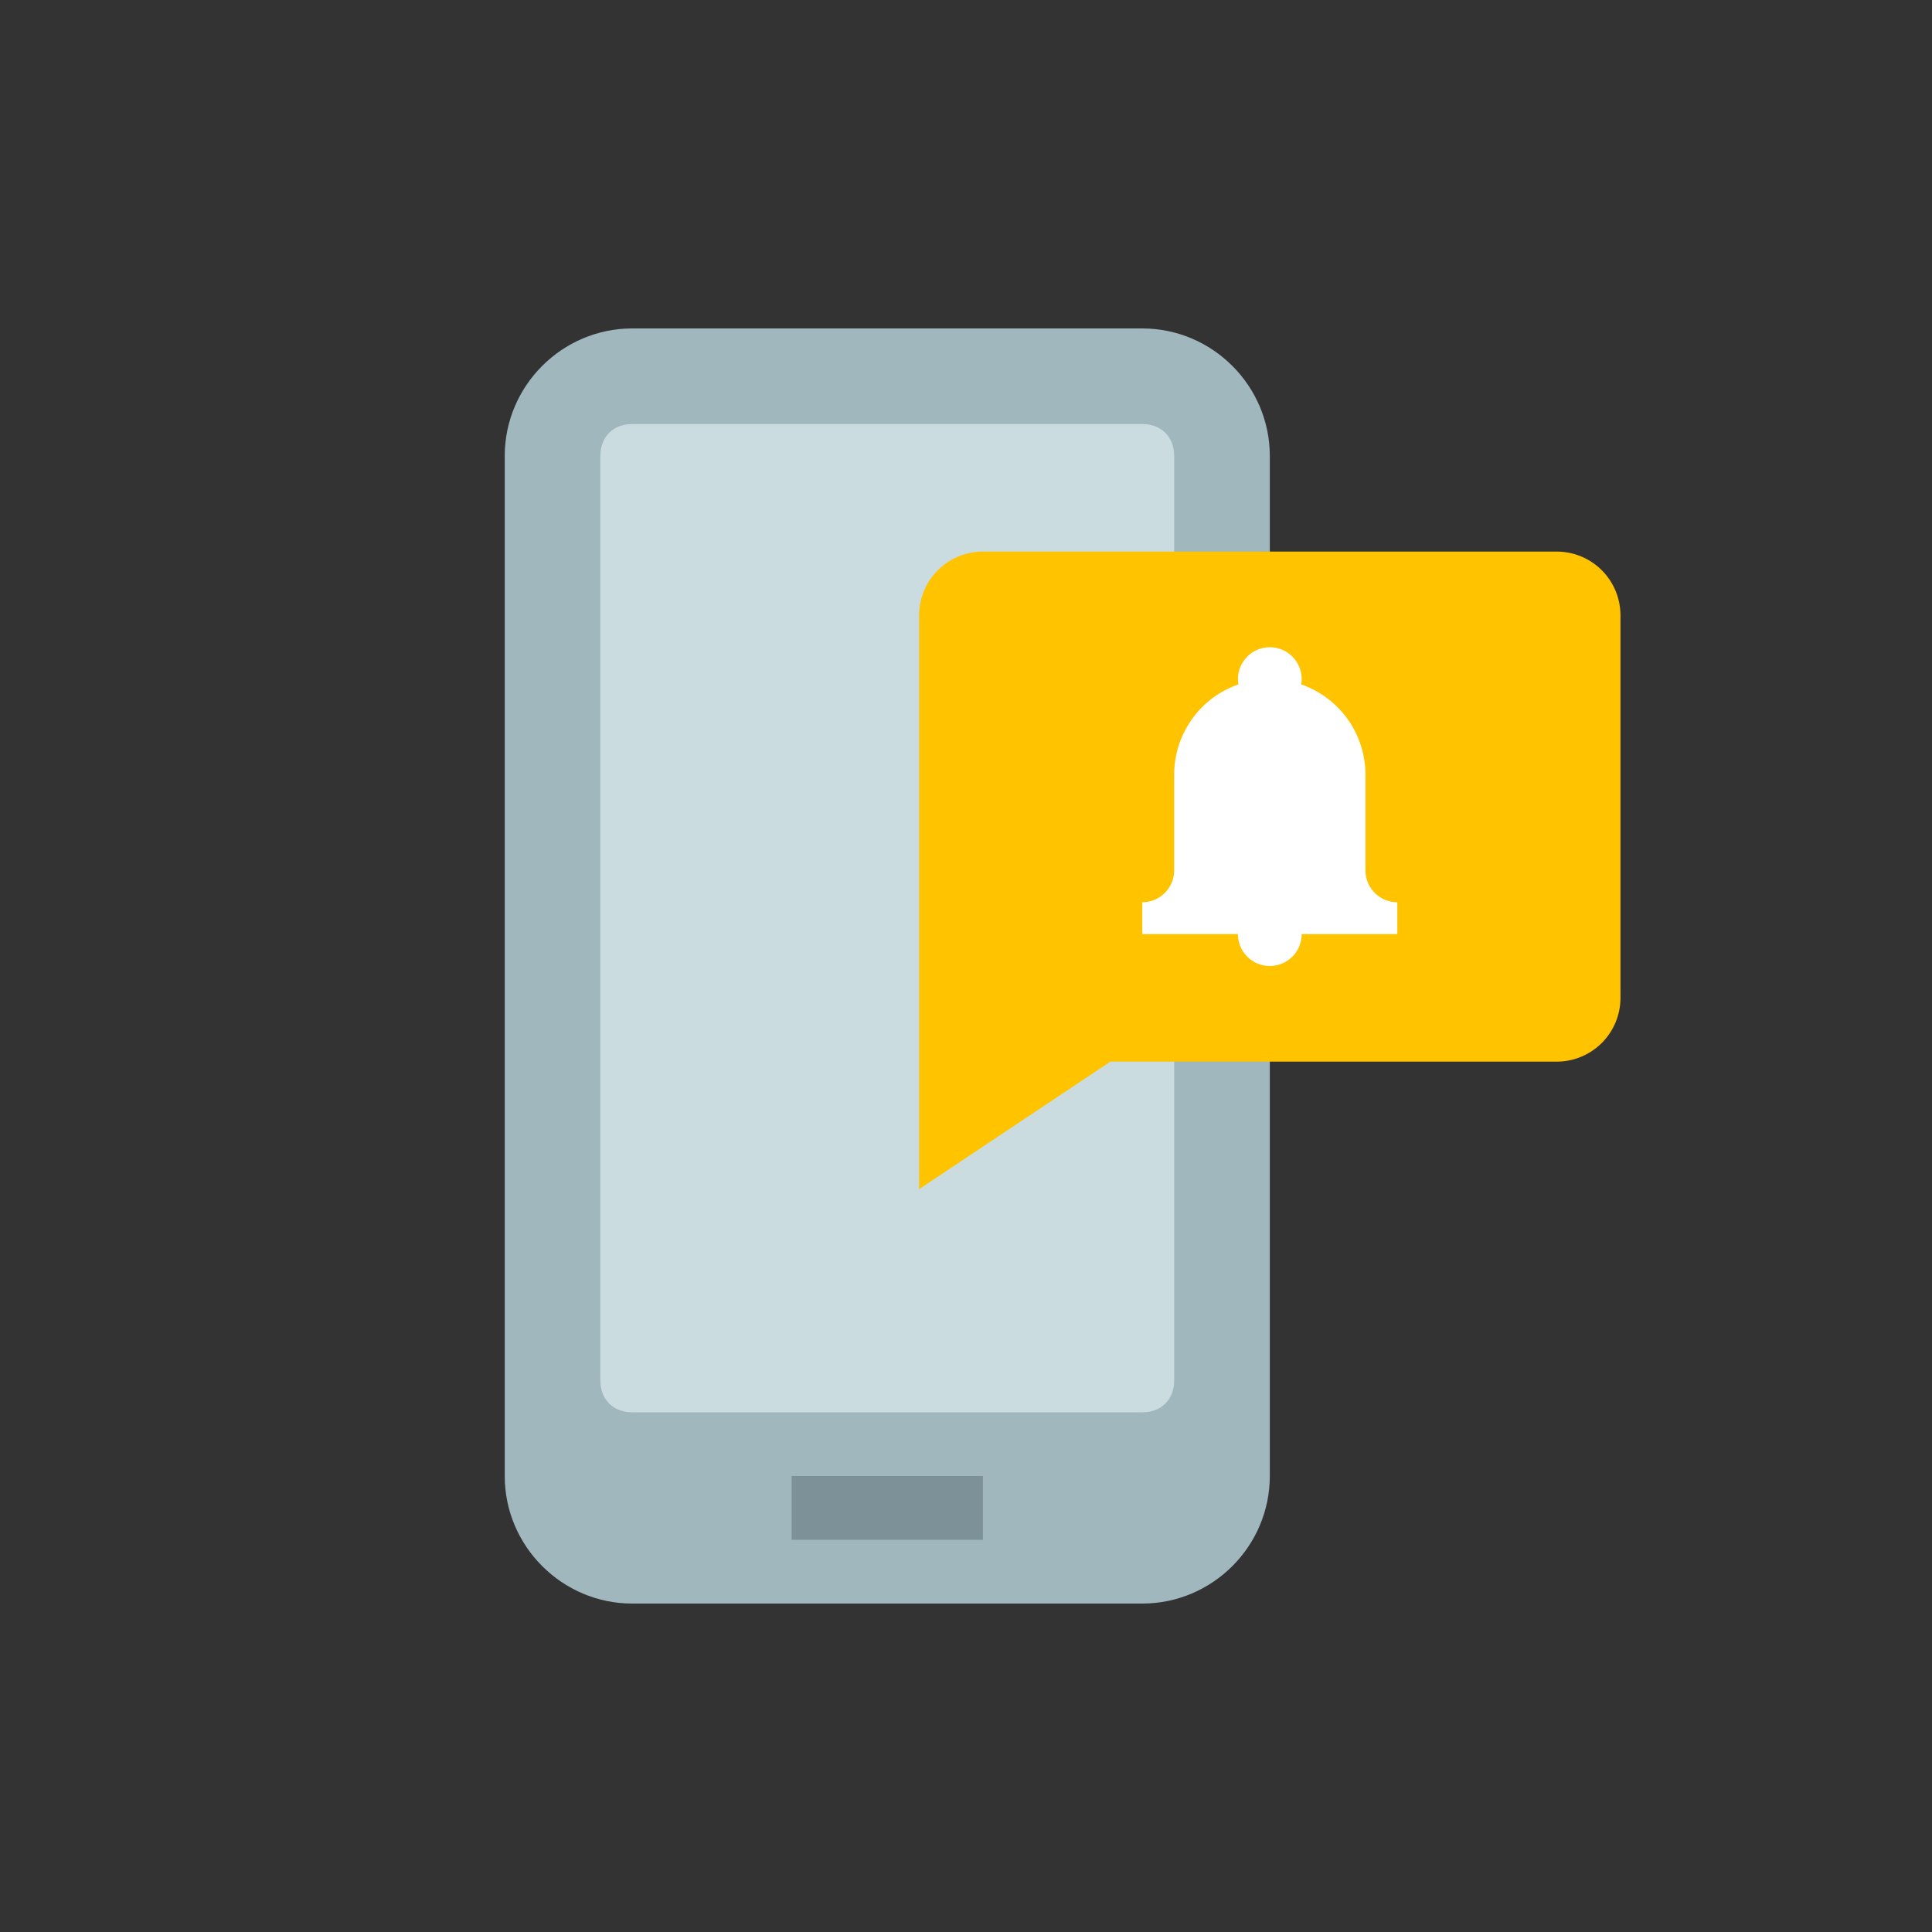 <svg xmlns="http://www.w3.org/2000/svg" width="100" height="100" viewBox="0 0 100 100">
    <rect x="0" y="0" width="100" height="100" fill="#333333" stroke="none"/>
    <g fill="none" fill-rule="nonzero" transform="translate(26.125 17)">
        <path fill="#A0B7BE" d="M0 59.4V6.6C0 2.97 2.97 0 6.6 0H33c3.63 0 6.6 2.97 6.6 6.6v52.8c0 3.63-2.97 6.6-6.6 6.6H6.6C2.97 66 0 63.03 0 59.4z"/>
        <path fill="#CADCE0" d="M33 4.95H6.6c-.99 0-1.65.66-1.65 1.65v47.85c0 .99.66 1.65 1.65 1.65H33c.99 0 1.65-.66 1.65-1.65V6.6c0-.99-.66-1.65-1.65-1.65z"/>
        <path fill="#7C9198" d="M14.85 59.4h9.9v3.3h-9.9z"/>
        <path fill="#FFC300" d="M54.45 11.55h-29.7a3.3 3.3 0 0 0-3.3 3.3v29.7l9.9-6.6h23.1a3.3 3.3 0 0 0 3.3-3.3v-19.8a3.3 3.3 0 0 0-3.3-3.3z"/>
        <circle cx="39.6" cy="18.15" r="1.65" fill="#FFF"/>
        <circle cx="39.6" cy="31.35" r="1.65" fill="#FFF"/>
        <path fill="#FFF" d="M44.55 28.05V23.1a4.95 4.95 0 1 0-9.9 0v4.95c0 .91-.74 1.65-1.65 1.65v1.65h13.2V29.7c-.91 0-1.65-.74-1.65-1.65z"/>
    </g>
</svg>
